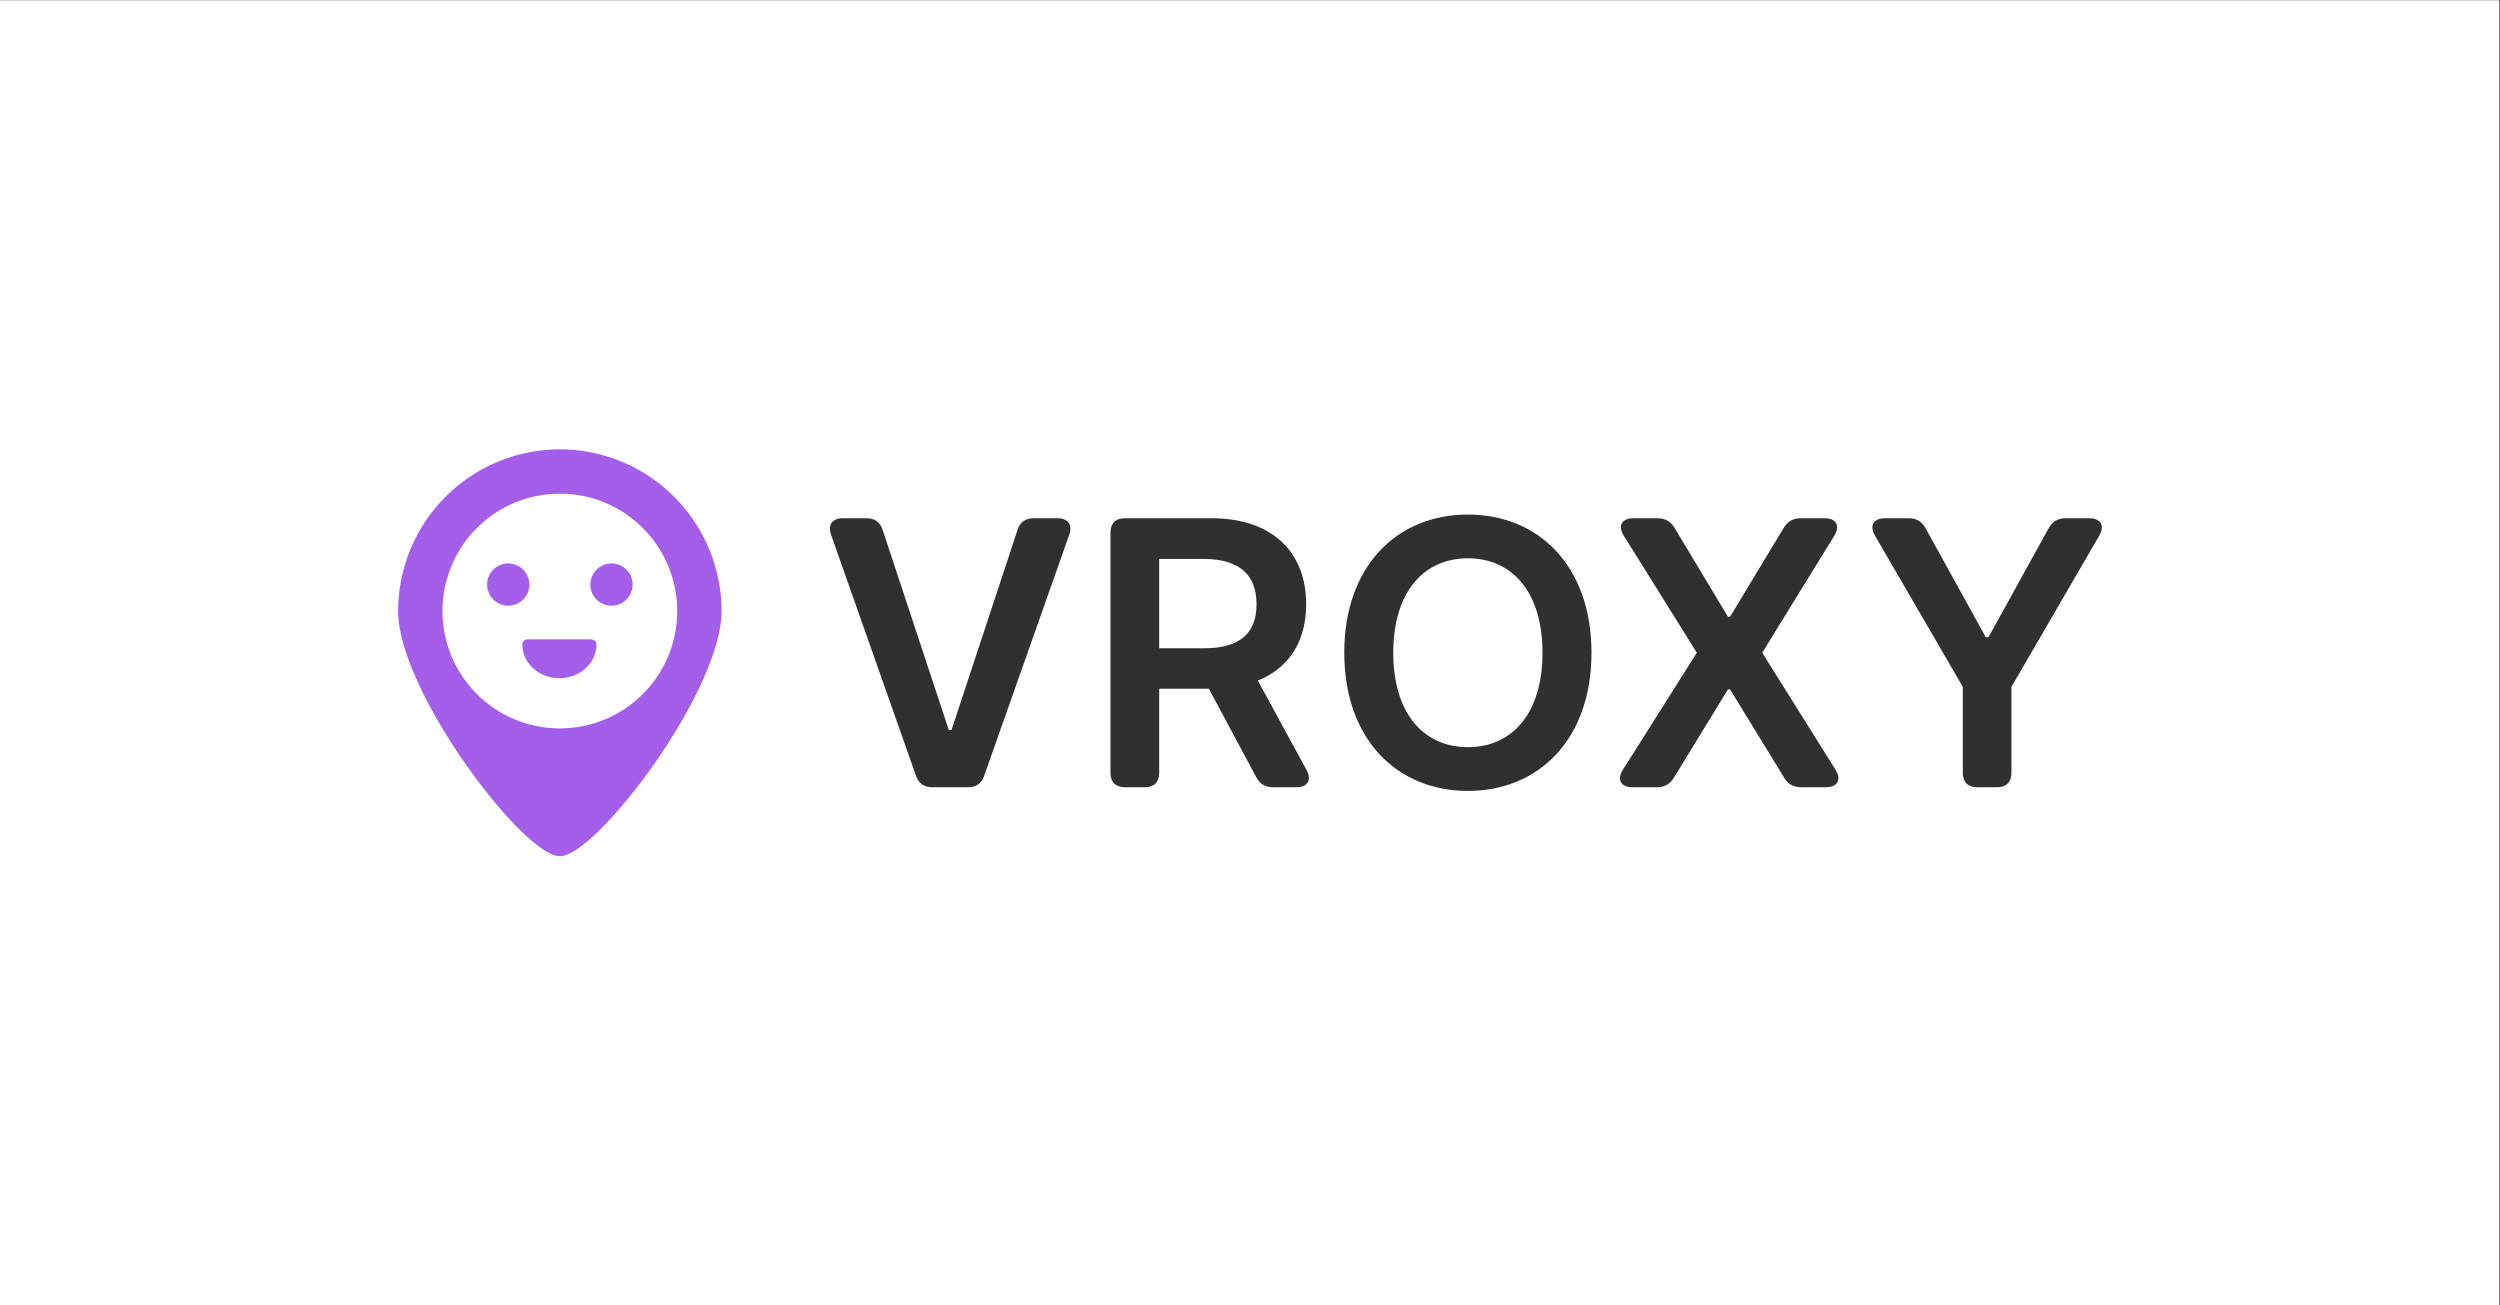 <?xml version="1.0" encoding="UTF-8" standalone="no"?>
<svg
   version="1.1"
   id="svg2"
   width="1532"
   height="800"
   viewBox="0 0 1532 800"
   xml:space="preserve"
   xmlns="http://www.w3.org/2000/svg"
   xmlns:svg="http://www.w3.org/2000/svg"><rect x="0" y="0" width="1532" height="800" fill="#333333" stroke="none"/><defs
     id="defs6"><linearGradient
       id="linearGradient4879"><stop
         style="stop-color:#7137c8;stop-opacity:1;"
         offset="0"
         id="stop4877" /></linearGradient></defs><g
     id="g8"
     transform="matrix(1.333,0,0,-1.333,-18.556,517.583)"
     style="display:inline"><rect
       style="opacity:1;fill:#ffffff;fill-opacity:1;stroke-width:1.147"
       id="rect297"
       width="1149"
       height="600"
       x="13.917"
       y="-388.187"
       transform="scale(1,-1)" /><path
       d="m 385.969,170.539 c -7.363,0 -14.007,3.916 -16.926,9.977 -0.755,1.566 -0.097,3.447 1.469,4.201 1.567,0.753 3.448,0.096 4.202,-1.469 1.877,-3.897 6.295,-6.414 11.255,-6.414 4.96,0 9.377,2.517 11.255,6.414 0.755,1.565 2.636,2.222 4.201,1.469 1.566,-0.754 2.224,-2.635 1.47,-4.201 -2.92,-6.061 -9.563,-9.977 -16.926,-9.977"
       style="display:none;fill:#ffffff;fill-opacity:1;fill-rule:nonzero;stroke:none;stroke-width:0.1"
       id="path46" /><g
       id="g1147"
       transform="translate(-40.592)" /><g
       style="fill:#000000"
       id="g425"
       transform="matrix(1.628,0,0,-1.628,172.215,191.312)" /></g><g
     id="g2591"
     transform="translate(-350.774,-703.379)"><g
       id="g647-9"
       transform="matrix(2.171,0,0,2.171,735.82,990.186)"><path
         d="m -19.335,-5.278 a 45.705,45.705 0 0 0 -45.646,45.646 c 0,22.617 35.339,69.206 45.646,69.206 10.307,0 45.646,-46.589 45.646,-69.206 A 45.705,45.705 0 0 0 -19.335,-5.278 Z"
         fill="#29b6f6"
         id="path4-3-1"
         style="fill:#a55eea;fill-opacity:1;stroke-width:5.89" /><circle
         style="display:inline;fill:#ffffff;fill-opacity:1;stroke:none;stroke-width:8.245;stroke-miterlimit:4;stroke-dasharray:none;stroke-opacity:1;stop-color:#000000"
         id="path4873-3-2"
         cx="-19.335"
         cy="40.368"
         r="33.13" /><path
         d="m -33.912,26.923 c -3.291,0 -5.968,2.677 -5.968,5.968 0,3.291 2.677,5.968 5.968,5.968 3.291,0 5.968,-2.677 5.968,-5.968 0,-3.291 -2.677,-5.968 -5.968,-5.968"
         style="display:inline;fill:#a55eea;fill-opacity:1;fill-rule:nonzero;stroke:none;stroke-width:0.061"
         id="path42-7" /><path
         d="m -4.758,26.923 c -3.291,0 -5.968,2.677 -5.968,5.968 0,3.291 2.677,5.968 5.968,5.968 3.29,0 5.967,-2.677 5.967,-5.968 0,-3.291 -2.677,-5.968 -5.967,-5.968"
         style="display:inline;fill:#a55eea;fill-opacity:1;fill-rule:nonzero;stroke:none;stroke-width:0.061"
         id="path44-0" /><path
         d="m -19.461,59.329 c -5.777,0 -10.477,-4.274 -10.477,-9.528 0,-0.8 0.712,-1.448 1.591,-1.448 h 17.771 c 0.879,0 1.592,0.648 1.592,1.448 0,5.254 -4.7,9.528 -10.477,9.528"
         style="display:inline;fill:#a55eea;fill-opacity:1;fill-rule:nonzero;stroke:none;stroke-width:0.048"
         id="path84-9" /></g><path
       d="m 932.184,1150.709 -40.488,-122.509 c -1.61,-4.99 -4.91,-7.244 -10.062,-7.244 h -14.328 c -6.52,0 -9.418,4.025 -7.244,10.142 l 51.998,147.542 c 1.69,4.91 4.91,7.164 10.062,7.164 h 21.733 c 5.151,0 8.371,-2.254 10.062,-7.164 l 52.078,-147.542 c 2.173,-6.117 -0.725,-10.142 -7.244,-10.142 h -14.408 c -5.152,0 -8.452,2.254 -10.062,7.244 l -40.407,122.509 z"
       style="font-weight:600;font-size:104.423px;font-family:'Open Runde';-inkscape-font-specification:'Open Runde Semi-Bold';fill-opacity:0.812;stroke-width:1;stroke-opacity:0.8"
       id="path2055" /><path
       d="m 1031.27,1029.81 v 147.14 c 0,5.715 3.139,8.854 8.854,8.854 h 12.154 c 5.715,0 8.854,-3.139 8.854,-8.854 v -51.515 h 30.426 l 28.977,54.091 c 2.334,4.346 5.554,6.278 10.464,6.278 h 14.247 c 6.922,0 9.498,-4.427 6.198,-10.544 l -29.863,-54.815 c 19.399,-7.808 29.621,-24.389 29.621,-46.766 0,-31.473 -20.284,-52.722 -58.115,-52.722 h -52.964 c -5.715,0 -8.854,3.139 -8.854,8.854 z m 29.863,70.833 v -54.735 h 27.367 c 22.296,0 32.277,10.223 32.277,27.77 0,17.547 -9.981,26.965 -32.116,26.965 z"
       style="font-weight:600;font-size:104.423px;font-family:'Open Runde';-inkscape-font-specification:'Open Runde Semi-Bold';fill-opacity:0.812;stroke-width:1;stroke-opacity:0.8"
       id="path2057" /><path
       d="m 1326.033,1103.38 c 0,-53.286 -32.519,-84.678 -75.743,-84.678 -43.305,0 -75.743,31.392 -75.743,84.678 0,53.205 32.438,84.678 75.743,84.678 43.224,0 75.743,-31.392 75.743,-84.678 z m -121.463,0 c 0,-37.509 18.916,-57.874 45.72,-57.874 26.884,0 45.719,20.364 45.719,57.874 0,37.509 -18.835,57.874 -45.719,57.874 -26.804,0 -45.72,-20.364 -45.72,-57.874 z"
       style="font-weight:600;font-size:104.423px;font-family:'Open Runde';-inkscape-font-specification:'Open Runde Semi-Bold';fill-opacity:0.812;stroke-width:1;stroke-opacity:0.8"
       id="path2059" /><path
       d="m 1409.664,1081.325 -32.68,-54.413 c -2.495,-4.105 -5.795,-5.956 -10.625,-5.956 h -14.65 c -7.164,0 -9.659,4.669 -5.876,10.706 l 44.754,71.719 -45.317,71.719 c -3.783,6.037 -1.288,10.705 5.876,10.705 h 14.81 c 4.83,0 8.13,-1.851 10.625,-5.956 l 33.082,-54.01 h 1.288 l 33.082,54.01 c 2.495,4.105 5.795,5.956 10.625,5.956 h 15.052 c 7.164,0 9.659,-4.668 5.876,-10.705 l -44.915,-71.719 44.19,-71.799 c 3.703,-6.037 1.127,-10.625 -5.956,-10.625 h -14.489 c -4.83,0 -8.13,1.851 -10.625,5.956 l -32.841,54.413 z"
       style="font-weight:600;font-size:104.423px;font-family:'Open Runde';-inkscape-font-specification:'Open Runde Semi-Bold';fill-opacity:0.812;stroke-width:1;stroke-opacity:0.8"
       id="path2061" /><path
       d="m 1520.26,1020.956 h -14.408 c -7.003,0 -9.659,4.508 -6.117,10.625 l 53.849,92.727 v 52.642 c 0,5.715 3.139,8.854 8.854,8.854 h 12.074 c 5.715,0 8.854,-3.139 8.854,-8.854 v -52.642 l 53.849,-92.727 c 3.542,-6.117 0.885,-10.625 -6.117,-10.625 h -14.408 c -4.91,0 -8.21,1.932 -10.544,6.198 l -36.865,66.728 h -1.61 l -36.865,-66.728 c -2.334,-4.266 -5.635,-6.198 -10.544,-6.198 z"
       style="font-weight:600;font-size:104.423px;font-family:'Open Runde';-inkscape-font-specification:'Open Runde Semi-Bold';fill-opacity:0.812;stroke-width:1;stroke-opacity:0.8"
       id="path2063" /></g></svg>
